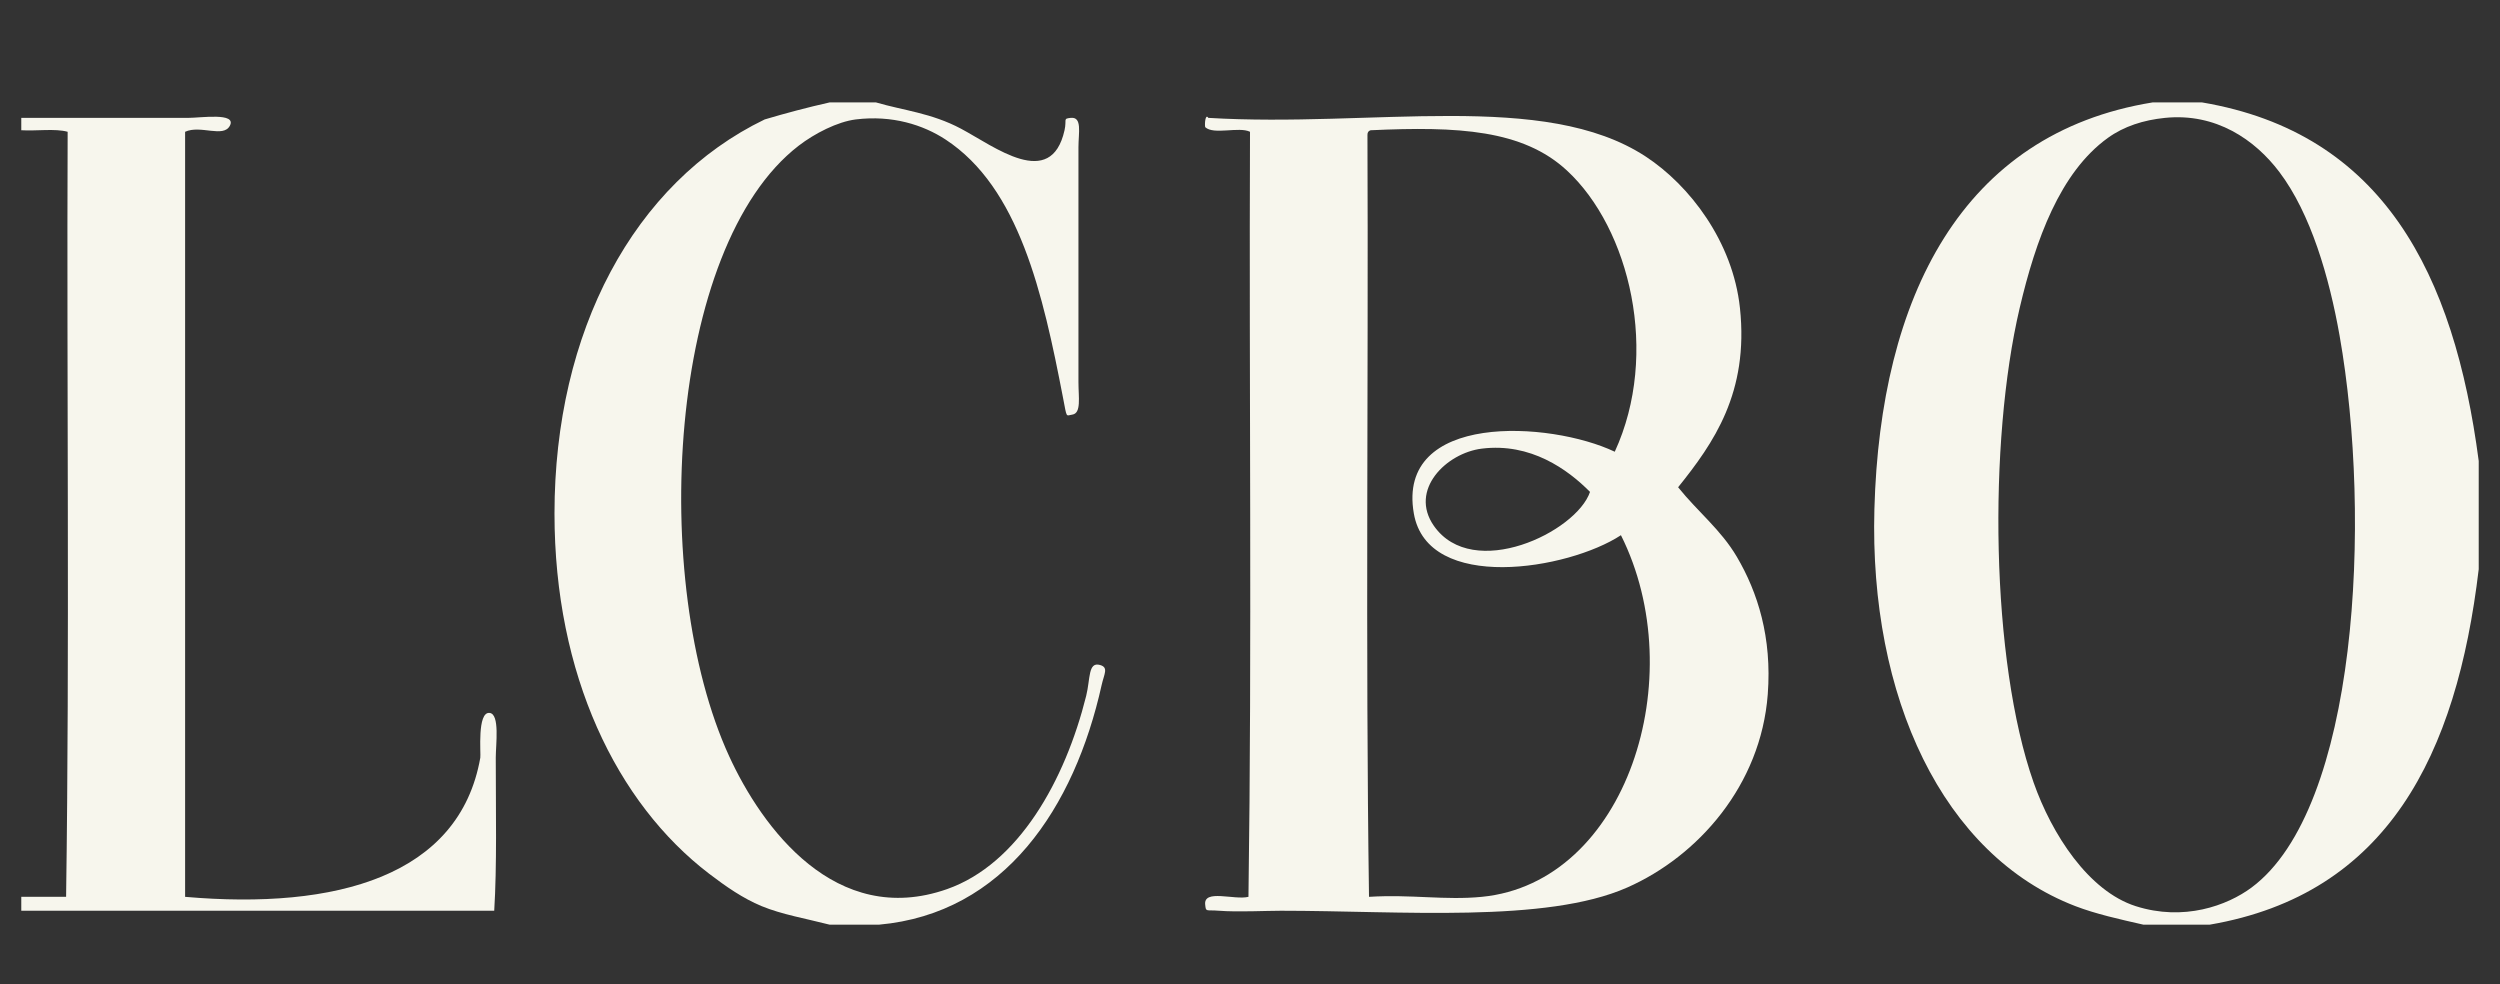 <?xml version="1.0" encoding="utf-8"?>
<!-- Generator: Adobe Illustrator 14.0.0, SVG Export Plug-In . SVG Version: 6.00 Build 43363)  -->
<!DOCTYPE svg PUBLIC "-//W3C//DTD SVG 1.1//EN" "http://www.w3.org/Graphics/SVG/1.1/DTD/svg11.dtd">
<svg version="1.1" id="Layer_1" xmlns="http://www.w3.org/2000/svg" xmlns:xlink="http://www.w3.org/1999/xlink" x="0px" y="0px"
	 width="612px" height="241px" viewBox="0 0 612 241" enable-background="new 0 0 612 241" xml:space="preserve">
<rect x="0" y="0" width="612" height="241" fill="#333333" stroke="none"/>
<g>
	<path fill="#F7F6ED" d="M203.088,25.072c3.784,0,7.568,0,11.351,0c6.672,1.965,13.523,2.562,20.81,6.433
		c8.178,4.345,22.031,15.201,25.349,0.378c0.595-2.656-0.467-2.818,1.514-3.027c2.866-0.301,1.892,3.642,1.892,7.189
		c0,19.45,0,37.521,0,57.51c0,3.715,0.742,7.613-1.515,7.944c-1.611,0.237-1.265,1.043-2.269-4.162
		c-4.918-25.481-10.742-51.388-28.755-63.185c-5.475-3.584-13.056-6.008-21.944-4.918c-4.506,0.554-10.122,3.445-14,6.433
		c-32.168,24.783-36.629,106.722-17.025,149.449c8.006,17.448,26.063,42.125,53.347,32.538c17.515-6.155,28.906-26.65,34.052-47.295
		c1.051-4.217,0.43-8.42,3.406-7.566c2.134,0.613,0.986,2.178,0.377,4.919c-6.658,29.978-23.777,55.888-54.483,58.646
		c-4.036,0-8.071,0-12.106,0c-5.792-1.49-11.743-2.502-16.647-4.539c-4.565-1.896-8.701-4.767-12.864-7.945
		c-22.663-17.318-37.837-48.74-37.837-88.157c0-44.601,19.439-81.025,51.457-96.479C192.352,27.704,197.632,26.301,203.088,25.072z"
		/>
	<path fill="#F7F6ED" d="M526.957,25.072c4.037,0,8.072,0,12.107,0c44.316,7.516,61.716,41.953,67.726,87.777
		c0,8.831,0,17.657,0,26.485c-5.409,45.543-22.356,79.546-65.833,87.021c-5.423,0-10.846,0-16.271,0
		c-5.785-1.315-11.6-2.601-16.646-4.539c-32.47-12.486-50.466-51.182-49.187-97.236C460.295,72.814,480.188,32.665,526.957,25.072z
		 M515.985,33.773c-11.714,8.463-17.651,24.951-21.565,41.619c-7.738,32.952-7.084,86.306,3.404,116.154
		c4.455,12.677,13.437,26.571,24.972,30.271c11.777,3.772,22.418-0.117,28.375-4.541c26.026-19.324,29.498-90.155,21.566-135.072
		c-2.536-14.365-7.062-29.926-14.755-40.104c-5.973-7.898-15.512-14.508-27.998-13.242
		C524.729,29.389,519.939,30.917,515.985,33.773z"/>
	<path fill="#F7F6ED" d="M5.21,222.95c0-1.134,0-2.271,0-3.405c3.657,0,7.314,0,10.972,0c0.884-61.421,0.125-126.493,0.379-187.283
		c-3.058-0.852-7.67-0.15-11.351-0.379c0-1.009,0-2.017,0-3.027c11.117,0,27.593,0,40.861,0c3.074,0,11.882-1.364,10.216,1.893
		c-1.585,3.1-7.217-0.236-10.972,1.514c0,62.426,0,124.856,0,187.283c37.02,3.229,67.165-5.092,72.265-34.051
		c0.176-1.001-0.815-11.298,2.271-10.974c2.553,0.27,1.513,7.746,1.513,10.974c0,13.016,0.306,26.36-0.377,37.456
		C82.394,222.95,43.803,222.95,5.21,222.95z"/>
	<path fill="#F7F6ED" d="M295.785,28.855c40.17,2.429,82.209-6.823,107.074,9.459c10.746,7.039,21.348,20.832,23.079,37.08
		c2.211,20.758-6.457,33.074-15.136,43.889c4.81,5.988,10.479,10.396,14.377,17.025c5.104,8.678,8.626,19.719,7.567,33.674
		c-1.685,22.211-17.022,39.625-34.429,47.293c-19.91,8.771-55.449,5.675-84.751,5.675c-3.686,0-10.626,0.354-15.134,0
		c-3.291-0.261-3.205,0.391-3.405-1.513c-0.406-3.852,7.166-1.035,10.594-1.894c0.882-61.671,0.127-124.982,0.378-187.283
		c-2.702-1.335-8.9,0.828-10.972-1.136C294.845,30.15,295.136,27.75,295.785,28.855z M334.753,33.018
		c0.255,62.051-0.503,125.108,0.381,186.527c10.422-0.646,18.53,0.887,27.619,0c35.464-3.459,51.444-53.841,34.053-88.531
		c-12.896,8.471-47.3,14.155-50.697-5.3c-4.346-24.853,33.301-22.675,49.185-15.133c11.053-24.006,3.688-54.616-11.728-68.86
		c-10.772-9.953-26.562-10.83-48.054-9.837C335.036,32.038,334.739,32.371,334.753,33.018z M362.753,109.823
		c-8.709,1.075-17.887,10.122-11.729,18.918c9.54,13.63,34.859,1.542,38.214-8.324C383.758,114.893,374.7,108.348,362.753,109.823z"
		/>
</g>
</svg>
